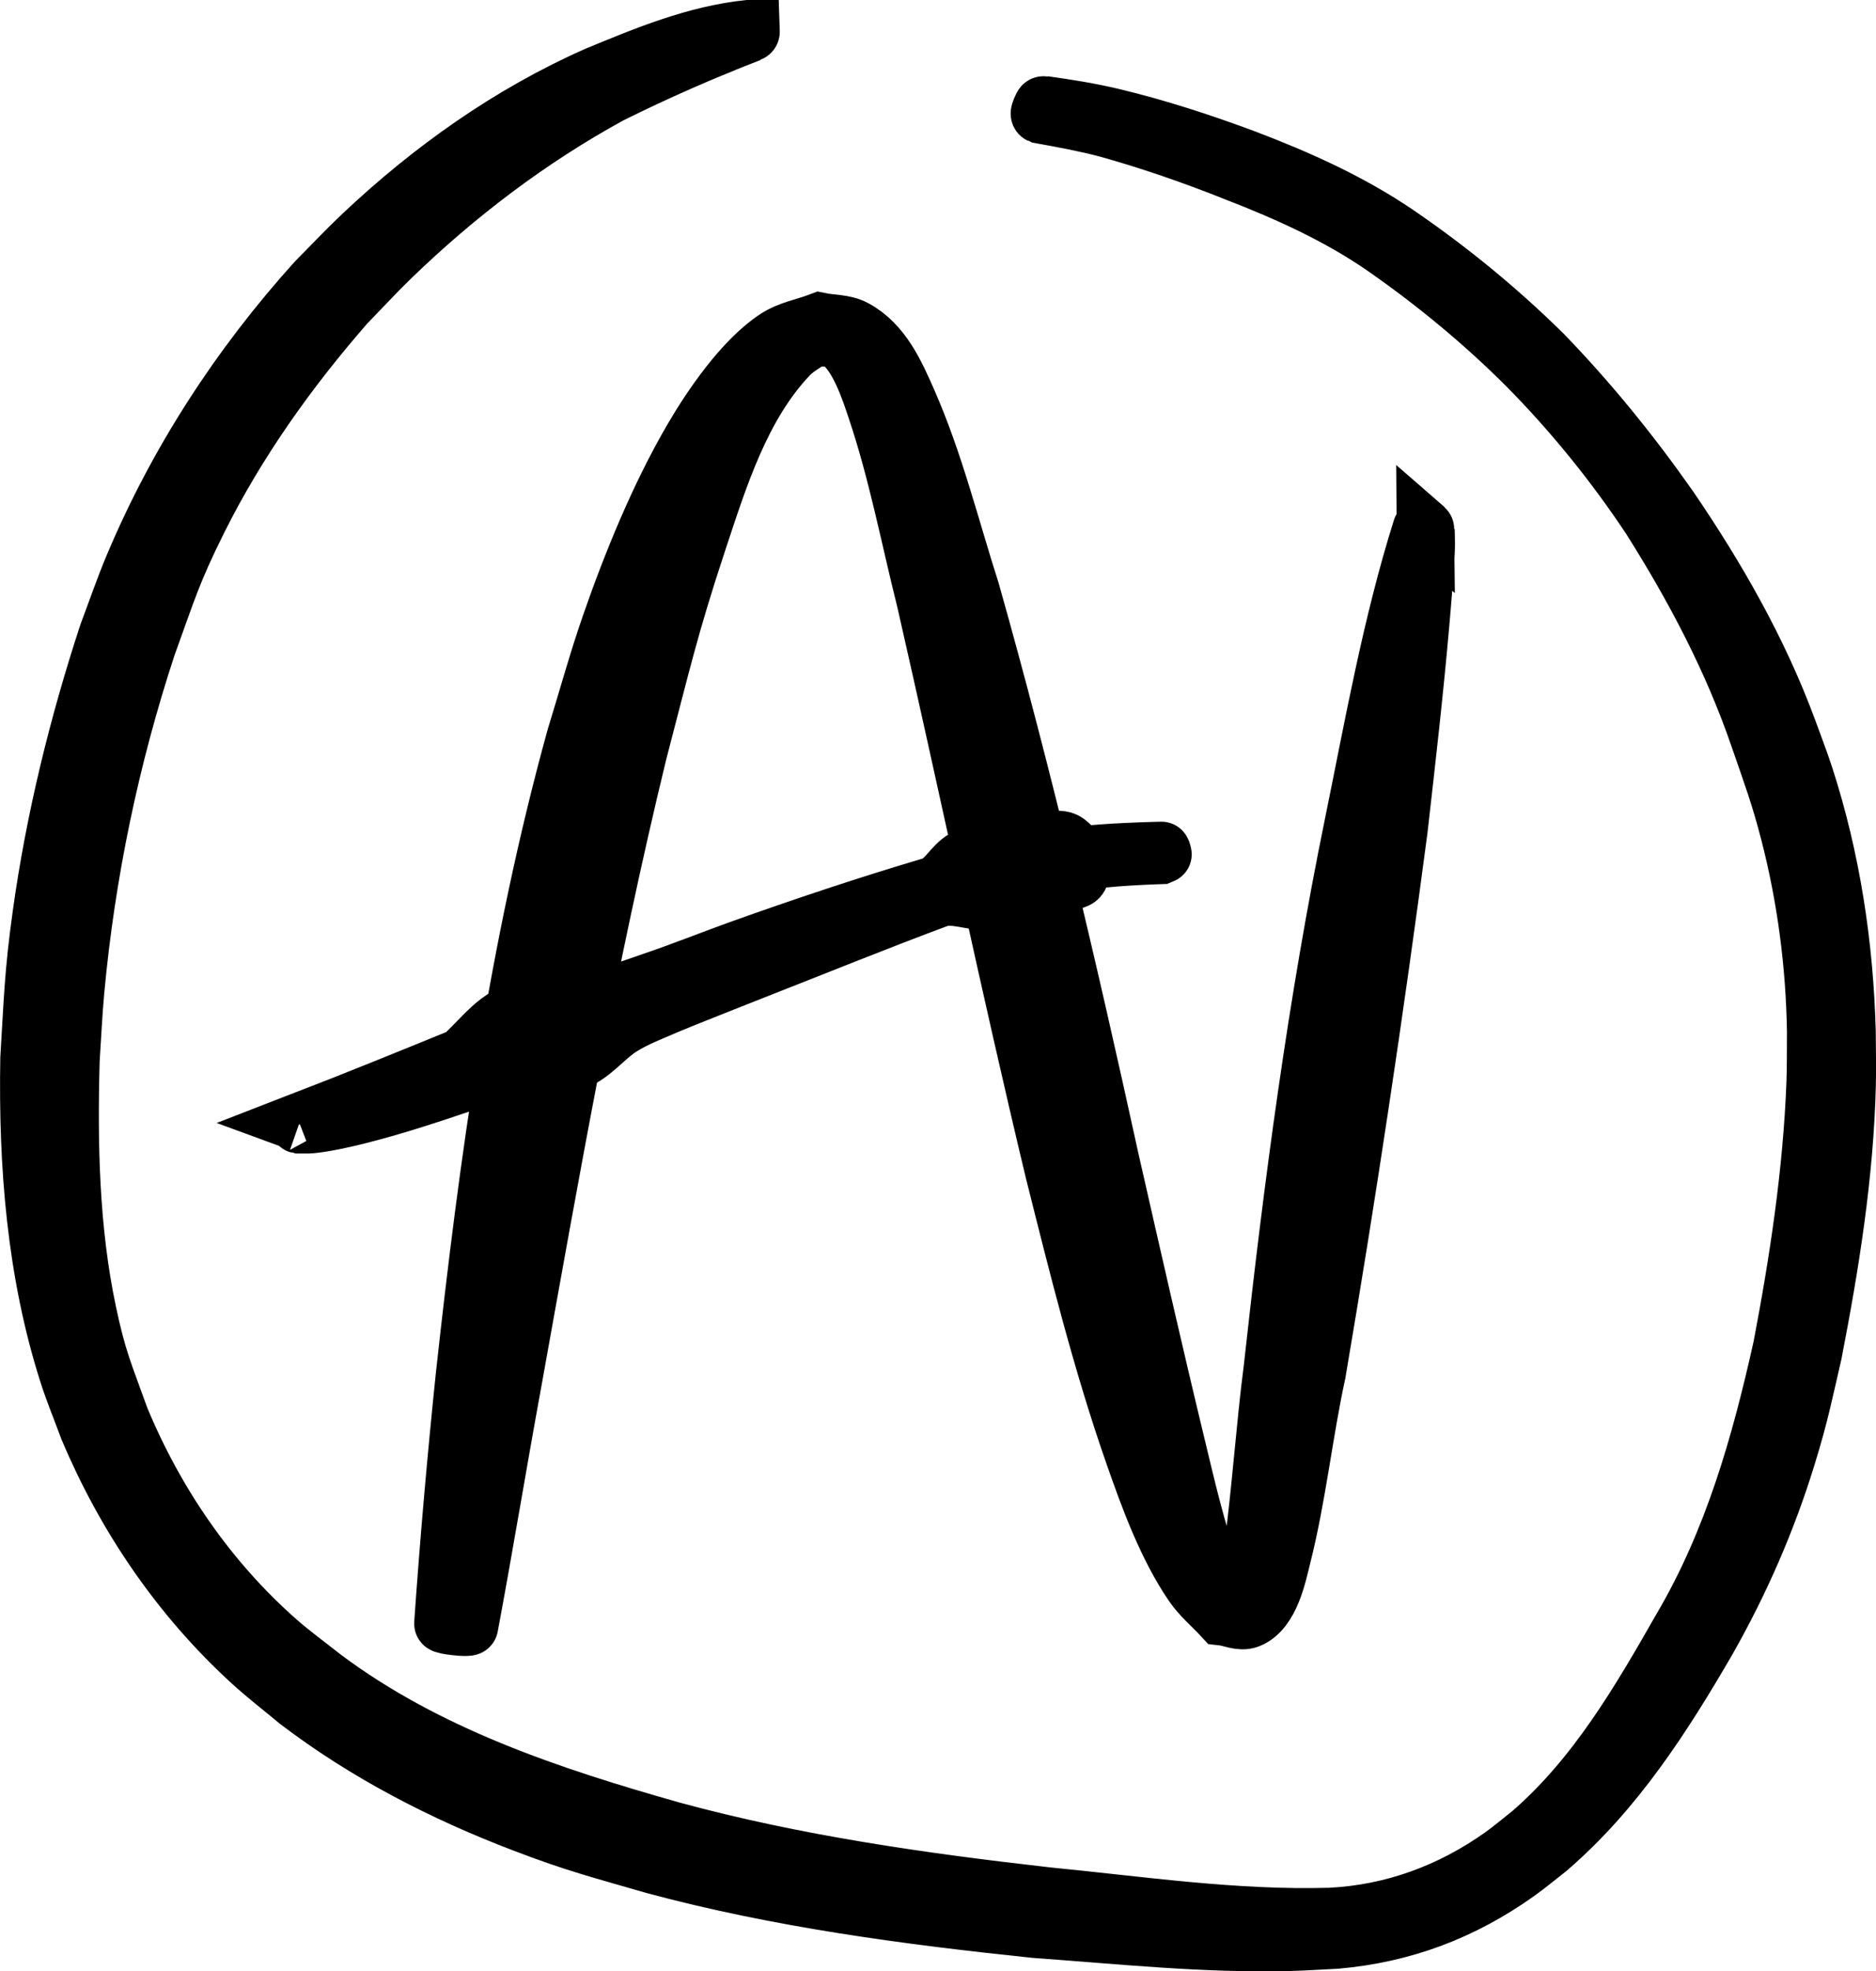 <?xml version="1.0" encoding="UTF-8" standalone="no"?>
<!-- Created with Inkscape (http://www.inkscape.org/) -->

<svg
   xmlns:dc="http://purl.org/dc/elements/1.1/"
   xmlns:cc="http://creativecommons.org/ns#"
   xmlns:rdf="http://www.w3.org/1999/02/22-rdf-syntax-ns#"
   xmlns:svg="http://www.w3.org/2000/svg"
   xmlns="http://www.w3.org/2000/svg"
   xmlns:sodipodi="http://sodipodi.sourceforge.net/DTD/sodipodi-0.dtd"
   xmlns:inkscape="http://www.inkscape.org/namespaces/inkscape"
   width="45.951mm"
   height="48.257mm"
   viewBox="0 0 45.951 48.257"
   version="1.1"
   id="svg8"
   inkscape:version="0.92.1 r15371"
   sodipodi:docname="NA_bezokrajov.svg">
  <defs
     id="defs2" />
  <sodipodi:namedview
     id="base"
     pagecolor="#ffffff"
     bordercolor="#666666"
     borderopacity="1.0"
     inkscape:pageopacity="0.0"
     inkscape:pageshadow="2"
     inkscape:zoom="1.979899"
     inkscape:cx="66.48684"
     inkscape:cy="37.800238"
     inkscape:document-units="mm"
     inkscape:current-layer="layer1"
     showgrid="false"
     fit-margin-top="0"
     fit-margin-left="0"
     fit-margin-right="0"
     fit-margin-bottom="0"
     inkscape:window-width="1920"
     inkscape:window-height="1005"
     inkscape:window-x="-9"
     inkscape:window-y="-9"
     inkscape:window-maximized="1" />
  <g
     inkscape:label="Layer 1"
     inkscape:groupmode="layer"
     id="layer1"
     transform="translate(-72.38,-58.854)">
    <path
       style="fill:#000000;fill-opacity:1;stroke:#000000;stroke-width:1.423;stroke-miterlimit:4;stroke-dasharray:none;stroke-opacity:1"
       id="path4579"
       d="m 107.3,71.807 c 10e-4,0.156 0.01,0.312 0.005,0.469 -0.015,0.45 -0.099,1.432 -0.133,1.818 -0.148,1.693 -0.342,3.38 -0.534,5.068 -0.587,4.444 -1.251,8.877 -2.004,13.295 -0.324,1.492 -0.48,3.027 -0.856,4.508 -0.103,0.406 -0.272,1.314 -0.815,1.526 -0.202,0.079 -0.431,-0.046 -0.646,-0.069 -0.239,-0.259 -0.517,-0.486 -0.716,-0.777 -0.641,-0.938 -1.073,-2.124 -1.441,-3.175 -0.798,-2.278 -1.377,-4.62 -1.964,-6.958 -1.111,-4.635 -2.081,-9.302 -3.142,-13.948 -0.392,-1.564 -0.694,-3.164 -1.21,-4.696 -0.144,-0.427 -0.442,-1.377 -0.924,-1.676 -0.177,-0.11 -0.413,-0.058 -0.619,-0.086 -0.199,0.147 -0.426,0.262 -0.596,0.441 -1.171,1.226 -1.716,2.984 -2.234,4.547 -0.693,2.091 -0.894,3.008 -1.462,5.174 -1.243,5.106 -2.148,10.284 -3.079,15.453 -0.363,1.98 -0.688,3.966 -1.059,5.945 -0.005,0.045 -0.64,-0.023 -0.635,-0.068 v 0 c 0.14,-2.009 0.316,-4.015 0.523,-6.018 0.577,-5.275 1.303,-10.551 2.72,-15.675 0.284,-0.917 0.537,-1.845 0.852,-2.751 0.529,-1.522 1.192,-3.144 2.008,-4.546 0.455,-0.782 1.24,-1.938 2.054,-2.471 0.319,-0.209 0.713,-0.273 1.069,-0.409 0.283,0.058 0.595,0.038 0.85,0.175 0.676,0.362 1.004,1.108 1.291,1.759 0.663,1.501 1.057,3.113 1.556,4.67 1.3,4.595 2.389,9.245 3.41,13.909 0.528,2.323 1.055,4.647 1.614,6.963 0.262,1.085 0.5,2.141 0.881,3.19 0.1,0.275 0.24,0.534 0.361,0.801 0.344,0.179 0.314,0.27 0.471,-0.326 0.086,-0.325 0.119,-0.662 0.164,-0.995 0.204,-1.508 0.301,-3.03 0.495,-4.54 0.49,-4.462 1.078,-8.916 1.98,-13.316 0.494,-2.417 0.925,-4.862 1.666,-7.219 6.7e-4,-0.007 0.102,0.004 0.102,0.011 z"
       inkscape:connector-curvature="0" />
    <path
       style="fill:#000000;fill-opacity:1;stroke:#000000;stroke-width:1.423;stroke-miterlimit:4;stroke-dasharray:none;stroke-opacity:1"
       id="path4581"
       d="m 79.706,86.326 c 1.34,-0.518 2.67,-1.058 4,-1.601 0.842,-0.813 0.851,-1.031 2.052,-1.324 0.451,-0.11 0.93,-0.054 1.385,-0.145 0.41,-0.082 0.802,-0.236 1.198,-0.37 0.723,-0.245 1.432,-0.528 2.15,-0.788 1.561,-0.558 3.134,-1.084 4.724,-1.555 0.343,-0.117 0.488,-0.5 0.79,-0.668 0.13,-0.072 0.288,-0.073 0.432,-0.107 0.362,-0.087 0.727,-0.161 1.092,-0.234 0.224,-0.006 0.721,-0.195 0.93,-0.09 0.159,0.079 0.248,0.267 0.408,0.345 0.075,0.037 0.167,-0.016 0.251,-0.023 0.08,-0.007 0.159,-0.013 0.239,-0.019 0.425,-0.032 0.85,-0.049 1.276,-0.062 0.065,-0.002 0.131,-0.003 0.196,-0.005 0.007,-0.002 0.037,0.102 0.03,0.104 v 0 c -0.065,0.002 -0.13,0.004 -0.195,0.007 -0.422,0.017 -0.844,0.039 -1.264,0.081 -0.012,0.001 -0.478,0.049 -0.482,0.054 -0.09,0.109 -0.032,0.295 -0.116,0.409 -0.092,0.125 -0.684,0.129 -0.831,0.19 -0.341,0.071 -0.676,0.155 -1.01,0.254 -0.135,0.04 -0.262,0.114 -0.402,0.124 -0.391,0.026 -0.778,-0.173 -1.174,-0.065 -1.533,0.569 -3.046,1.187 -4.569,1.782 -0.265,0.105 -1.873,0.74 -2.11,0.844 -0.373,0.163 -0.758,0.307 -1.103,0.522 -0.354,0.219 -0.62,0.566 -0.983,0.77 -1.061,0.596 -1.387,0.459 -2.585,0.503 -0.954,0.323 -1.905,0.648 -2.883,0.893 -0.327,0.082 -0.795,0.189 -1.146,0.223 -0.103,0.01 -0.207,0.003 -0.311,0.004 -0.004,-8.74e-4 0.01,-0.053 0.013,-0.052 z"
       inkscape:connector-curvature="0" />
    <path
       style="fill:#000000;fill-opacity:1;stroke:#000000;stroke-width:1.462;stroke-miterlimit:4;stroke-dasharray:none;stroke-opacity:1"
       id="path4585"
       d="m 90.749,59.64 c -1.168,0.451 -2.313,0.954 -3.433,1.51 -1.974,1.077 -3.781,2.451 -5.388,4.009 -0.373,0.362 -0.724,0.744 -1.087,1.116 -1.413,1.616 -2.668,3.378 -3.624,5.294 -0.646,1.295 -0.758,1.726 -1.254,3.089 -0.902,2.739 -1.493,5.58 -1.758,8.447 -0.052,0.567 -0.077,1.137 -0.115,1.706 -0.055,2.055 -0.015,4.137 0.41,6.158 0.247,1.174 0.406,1.498 0.809,2.619 0.863,2.075 2.155,3.966 3.861,5.465 0.356,0.313 0.743,0.591 1.114,0.886 2.531,1.894 5.543,2.896 8.563,3.749 2.999,0.815 6.081,1.253 9.166,1.604 2.309,0.226 4.616,0.57 6.941,0.504 1.547,-0.074 2.973,-0.602 4.224,-1.489 0.249,-0.177 0.481,-0.376 0.721,-0.565 1.596,-1.383 2.661,-3.213 3.69,-5.016 1.257,-2.135 1.93,-4.501 2.461,-6.891 0.408,-2.136 0.735,-4.3 0.818,-6.475 0.016,-0.417 0.008,-0.834 0.013,-1.251 -0.026,-1.643 -0.24,-3.287 -0.652,-4.88 -0.237,-0.92 -0.434,-1.436 -0.742,-2.33 -0.651,-1.9 -1.589,-3.677 -2.663,-5.375 -0.884,-1.33 -1.892,-2.576 -3.017,-3.716 -1.075,-1.075 -2.247,-2.043 -3.497,-2.915 -1.121,-0.778 -2.371,-1.342 -3.643,-1.835 -1.034,-0.413 -2.083,-0.777 -3.157,-1.077 -0.541,-0.143 -1.092,-0.244 -1.643,-0.343 -0.014,-0.006 0.066,-0.199 0.08,-0.193 v 0 c 0.565,0.079 1.129,0.168 1.684,0.301 1.1,0.264 2.173,0.614 3.232,1.008 1.302,0.495 2.578,1.066 3.73,1.85 1.278,0.874 2.474,1.854 3.574,2.939 1.131,1.169 2.155,2.432 3.086,3.76 1.158,1.697 2.181,3.483 2.895,5.409 0.14,0.389 0.292,0.774 0.419,1.167 0.652,2.015 0.97,4.121 1.027,6.232 10e-4,0.428 0.014,0.855 0.003,1.283 -0.054,2.211 -0.406,4.405 -0.827,6.573 -0.243,1.051 -0.327,1.501 -0.644,2.531 -0.481,1.564 -1.138,3.069 -1.949,4.496 -1.076,1.852 -2.25,3.684 -3.899,5.1 -0.252,0.195 -0.495,0.401 -0.756,0.586 -1.334,0.945 -2.772,1.492 -4.413,1.637 -0.384,0.018 -0.768,0.045 -1.152,0.055 -2.077,0.052 -4.153,-0.171 -6.222,-0.319 -3.137,-0.328 -6.273,-0.744 -9.323,-1.564 -1.336,-0.388 -1.901,-0.523 -3.2,-1.019 -1.968,-0.751 -3.856,-1.722 -5.527,-2.996 -0.378,-0.316 -0.771,-0.617 -1.135,-0.949 -1.744,-1.593 -3.081,-3.56 -3.989,-5.717 -0.163,-0.443 -0.345,-0.879 -0.489,-1.328 -0.798,-2.49 -0.999,-5.121 -0.954,-7.718 0.088,-1.438 0.099,-2.072 0.298,-3.504 0.324,-2.333 0.889,-4.633 1.623,-6.873 0.206,-0.545 0.394,-1.097 0.619,-1.634 1.075,-2.565 2.607,-4.923 4.479,-6.997 0.377,-0.379 0.743,-0.769 1.132,-1.136 1.686,-1.59 3.602,-2.954 5.737,-3.898 1.192,-0.493 2.424,-1.005 3.722,-1.137 0.004,-0.001 0.026,0.057 0.021,0.059 z"
       inkscape:connector-curvature="0" />
  </g>
</svg>
